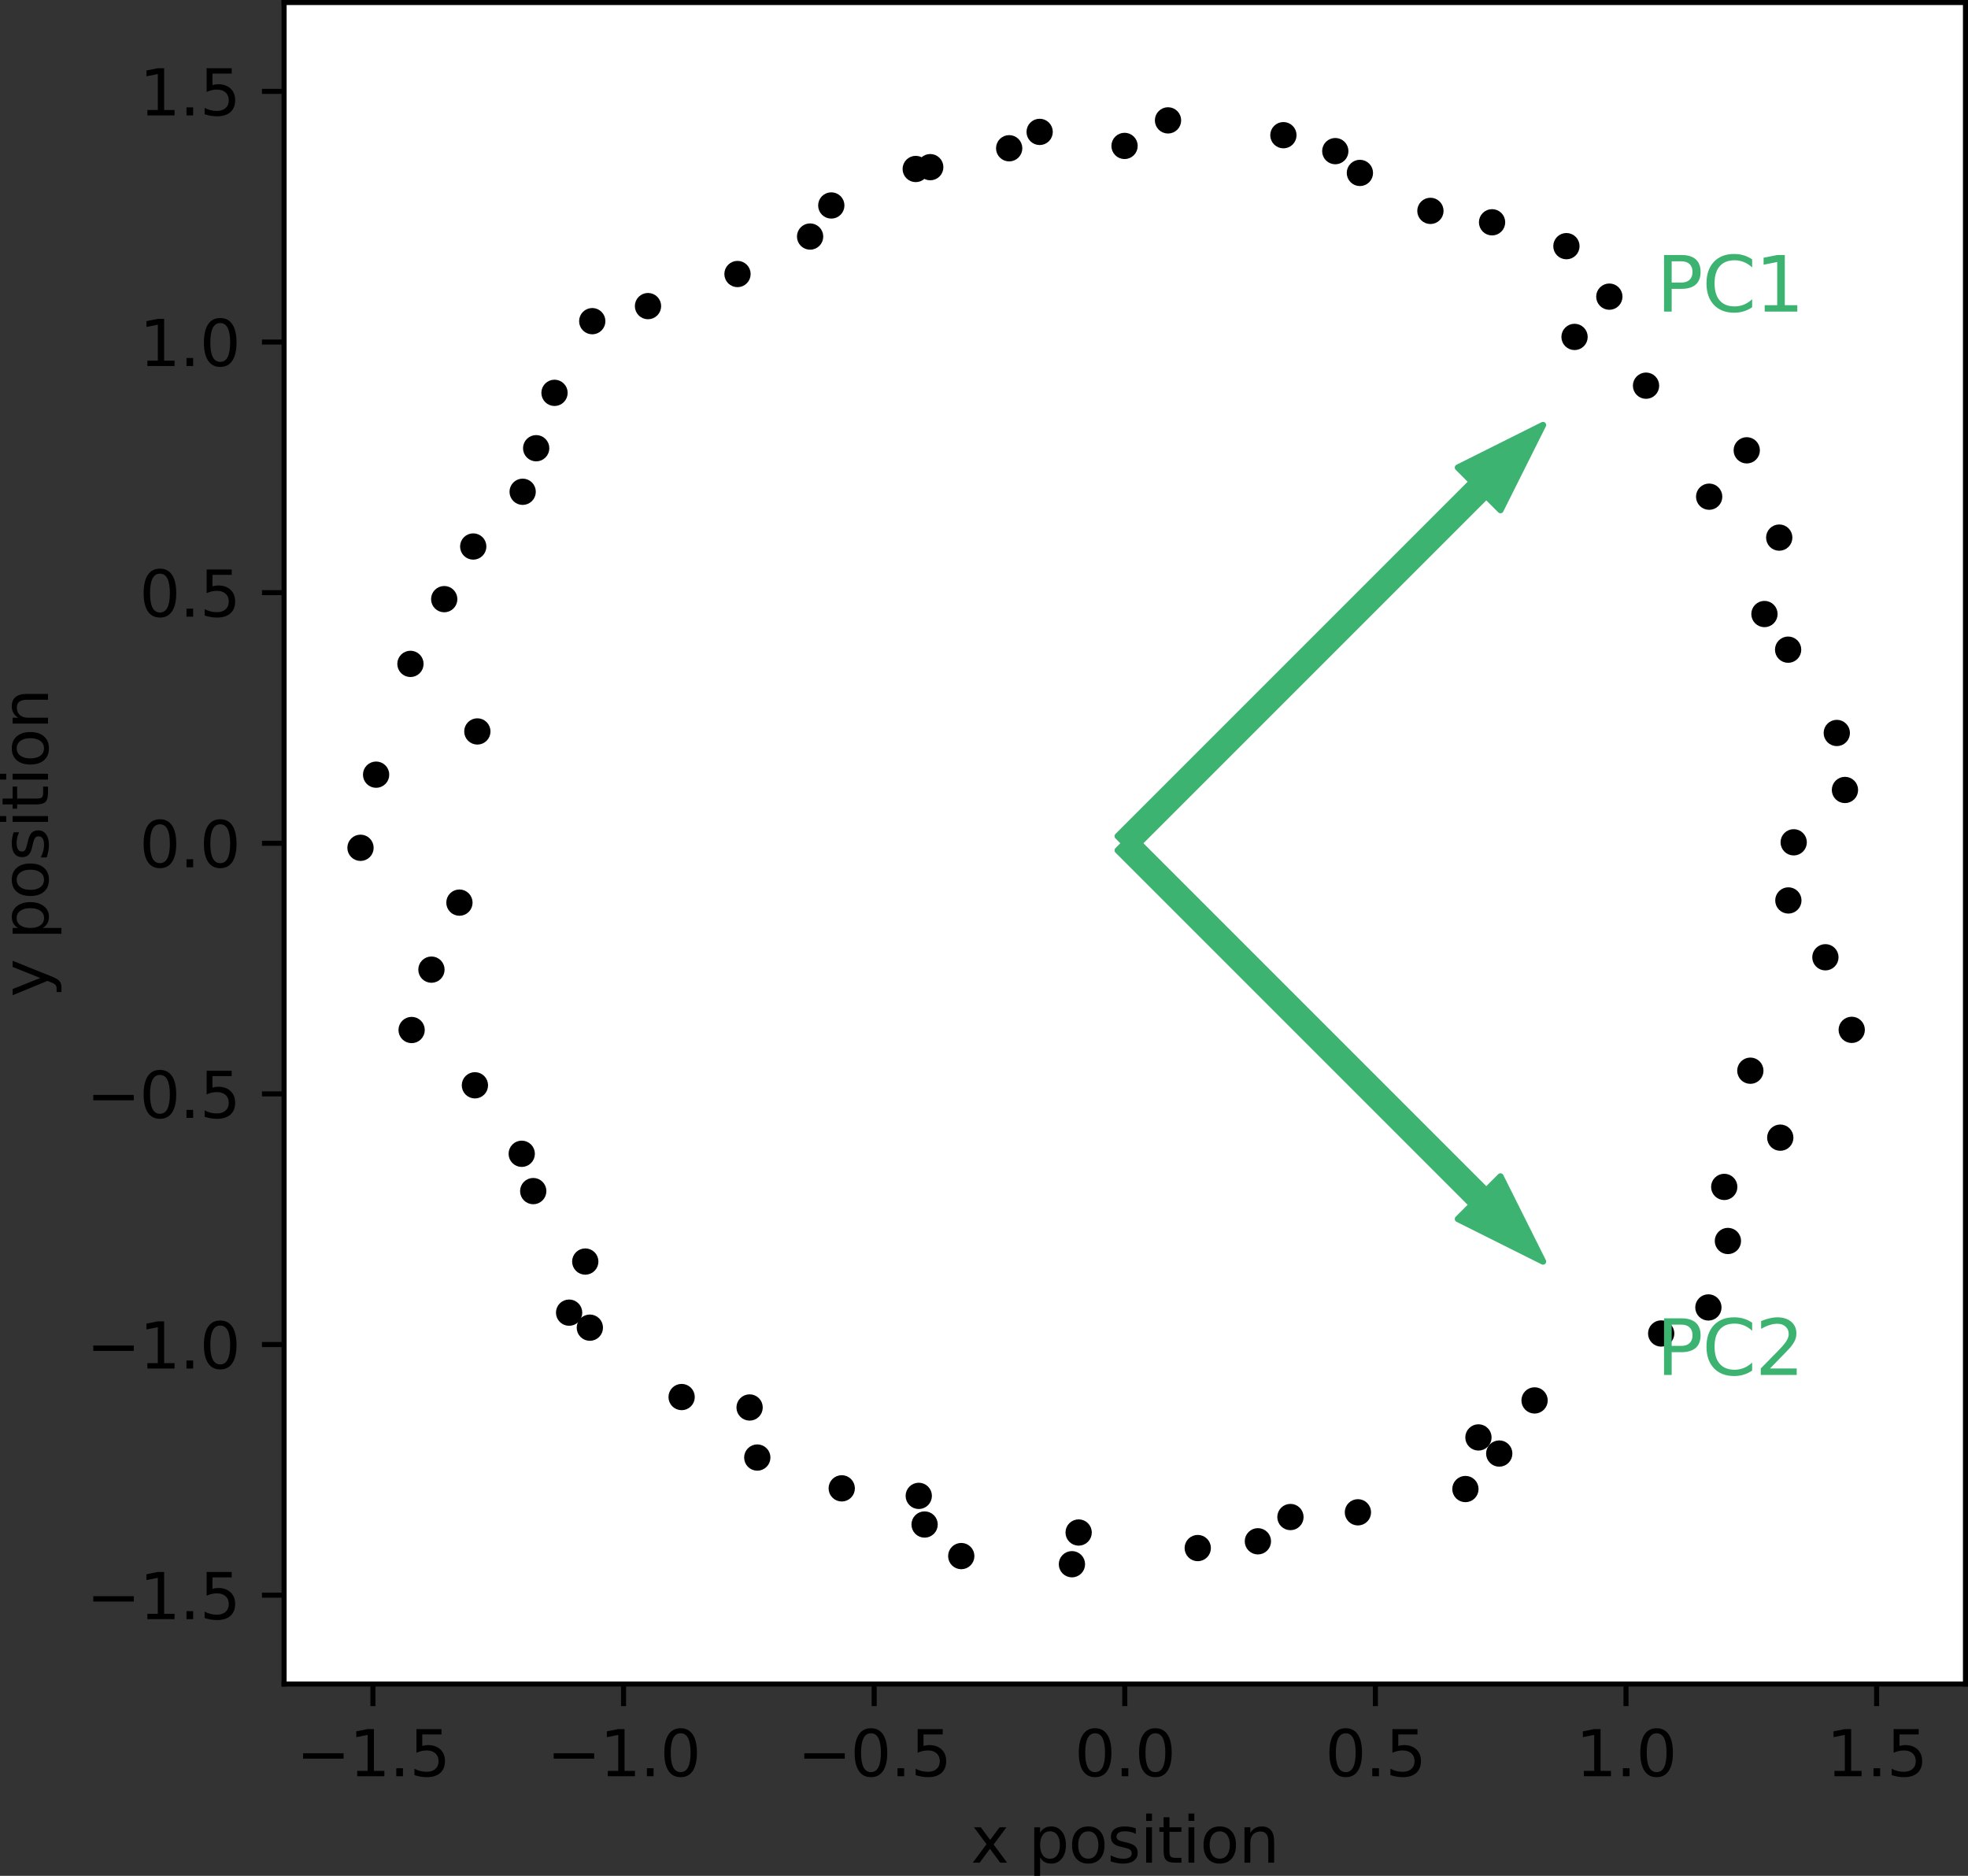 <?xml version="1.0" encoding="UTF-8" standalone="no"?>
<svg
   width="311.473pt"
   height="296.868pt"
   viewBox="0 0 311.473 296.868"
   version="1.1"
   id="svg163"
   sodipodi:docname="pca_fails_nonlinear.svg"
   inkscape:version="1.3 (0e150ed6c4, 2023-07-21)"
   xmlns:inkscape="http://www.inkscape.org/namespaces/inkscape"
   xmlns:sodipodi="http://sodipodi.sourceforge.net/DTD/sodipodi-0.dtd"
   xmlns:xlink="http://www.w3.org/1999/xlink"
   xmlns="http://www.w3.org/2000/svg"
   xmlns:svg="http://www.w3.org/2000/svg"
   xmlns:rdf="http://www.w3.org/1999/02/22-rdf-syntax-ns#"
   xmlns:cc="http://creativecommons.org/ns#"
   xmlns:dc="http://purl.org/dc/elements/1.1/">
  <rect x="0" y="0" width="311.473" height="296.868" fill="#333333" stroke="none"/>
  <sodipodi:namedview
     id="namedview163"
     pagecolor="#ffffff"
     bordercolor="#666666"
     borderopacity="1.0"
     inkscape:showpageshadow="2"
     inkscape:pageopacity="0.0"
     inkscape:pagecheckerboard="0"
     inkscape:deskcolor="#d1d1d1"
     inkscape:document-units="pt"
     inkscape:zoom="1.7599826"
     inkscape:cx="230.11591"
     inkscape:cy="175.85401"
     inkscape:window-width="1920"
     inkscape:window-height="1015"
     inkscape:window-x="0"
     inkscape:window-y="37"
     inkscape:window-maximized="1"
     inkscape:current-layer="svg163" />
  <defs
     id="defs1">
    <style
       type="text/css"
       id="style1">*{stroke-linejoin: round; stroke-linecap: butt}</style>
  </defs>
  <g
     id="axes_1"
     transform="translate(-58.143,-41.072)">
    <g
       id="patch_2">
      <path
         d="M 103.104,307.584 H 369.216 V 41.472 H 103.104 Z"
         style="fill:#ffffff"
         id="path2" />
    </g>
    <g
       id="PathCollection_1">
      <defs
         id="defs2">
        <path
           id="m8b942eca47"
           d="m 0,1.581 c 0.419,0 0.822,-0.167 1.118,-0.463 C 1.415,0.822 1.581,0.419 1.581,0 1.581,-0.419 1.415,-0.822 1.118,-1.118 0.822,-1.415 0.419,-1.581 0,-1.581 c -0.419,0 -0.822,0.167 -1.118,0.463 C -1.415,-0.822 -1.581,-0.419 -1.581,0 c 0,0.419 0.167,0.822 0.463,1.118 C -0.822,1.415 -0.419,1.581 0,1.581 Z"
           style="stroke:#000000" />
      </defs>
      <g
         clip-path="url(#p4b62070379)"
         id="g73">
        <use
           xlink:href="#m8b942eca47"
           x="342.03"
           y="174.376"
           style="stroke:#000000"
           id="use2" />
        <use
           xlink:href="#m8b942eca47"
           x="350.142"
           y="166.092"
           style="stroke:#000000"
           id="use3" />
        <use
           xlink:href="#m8b942eca47"
           x="348.85"
           y="157.072"
           style="stroke:#000000"
           id="use4" />
        <use
           xlink:href="#m8b942eca47"
           x="341.147"
           y="143.89"
           style="stroke:#000000"
           id="use5" />
        <use
           xlink:href="#m8b942eca47"
           x="337.401"
           y="138.249"
           style="stroke:#000000"
           id="use6" />
        <use
           xlink:href="#m8b942eca47"
           x="339.74"
           y="126.153"
           style="stroke:#000000"
           id="use7" />
        <use
           xlink:href="#m8b942eca47"
           x="328.65"
           y="119.677"
           style="stroke:#000000"
           id="use8" />
        <use
           xlink:href="#m8b942eca47"
           x="334.599"
           y="112.34"
           style="stroke:#000000"
           id="use9" />
        <use
           xlink:href="#m8b942eca47"
           x="318.66"
           y="102.11"
           style="stroke:#000000"
           id="use10" />
        <use
           xlink:href="#m8b942eca47"
           x="307.345"
           y="94.393"
           style="stroke:#000000"
           id="use11" />
        <use
           xlink:href="#m8b942eca47"
           x="312.851"
           y="88.019"
           style="stroke:#000000"
           id="use12" />
        <use
           xlink:href="#m8b942eca47"
           x="306.058"
           y="80.029"
           style="stroke:#000000"
           id="use13" />
        <use
           xlink:href="#m8b942eca47"
           x="294.291"
           y="76.252"
           style="stroke:#000000"
           id="use14" />
        <use
           xlink:href="#m8b942eca47"
           x="284.533"
           y="74.446"
           style="stroke:#000000"
           id="use15" />
        <use
           xlink:href="#m8b942eca47"
           x="273.373"
           y="68.439"
           style="stroke:#000000"
           id="use16" />
        <use
           xlink:href="#m8b942eca47"
           x="269.477"
           y="64.99"
           style="stroke:#000000"
           id="use17" />
        <use
           xlink:href="#m8b942eca47"
           x="261.265"
           y="62.467"
           style="stroke:#000000"
           id="use18" />
        <use
           xlink:href="#m8b942eca47"
           x="243.003"
           y="60.123"
           style="stroke:#000000"
           id="use19" />
        <use
           xlink:href="#m8b942eca47"
           x="236.125"
           y="64.166"
           style="stroke:#000000"
           id="use20" />
        <use
           xlink:href="#m8b942eca47"
           x="222.687"
           y="61.946"
           style="stroke:#000000"
           id="use21" />
        <use
           xlink:href="#m8b942eca47"
           x="217.864"
           y="64.536"
           style="stroke:#000000"
           id="use22" />
        <use
           xlink:href="#m8b942eca47"
           x="205.371"
           y="67.527"
           style="stroke:#000000"
           id="use23" />
        <use
           xlink:href="#m8b942eca47"
           x="203.075"
           y="67.815"
           style="stroke:#000000"
           id="use24" />
        <use
           xlink:href="#m8b942eca47"
           x="189.711"
           y="73.589"
           style="stroke:#000000"
           id="use25" />
        <use
           xlink:href="#m8b942eca47"
           x="186.357"
           y="78.508"
           style="stroke:#000000"
           id="use26" />
        <use
           xlink:href="#m8b942eca47"
           x="174.866"
           y="84.439"
           style="stroke:#000000"
           id="use27" />
        <use
           xlink:href="#m8b942eca47"
           x="160.702"
           y="89.517"
           style="stroke:#000000"
           id="use28" />
        <use
           xlink:href="#m8b942eca47"
           x="151.878"
           y="91.9"
           style="stroke:#000000"
           id="use29" />
        <use
           xlink:href="#m8b942eca47"
           x="145.905"
           y="103.244"
           style="stroke:#000000"
           id="use30" />
        <use
           xlink:href="#m8b942eca47"
           x="143.003"
           y="112.007"
           style="stroke:#000000"
           id="use31" />
        <use
           xlink:href="#m8b942eca47"
           x="140.864"
           y="118.9"
           style="stroke:#000000"
           id="use32" />
        <use
           xlink:href="#m8b942eca47"
           x="133.041"
           y="127.562"
           style="stroke:#000000"
           id="use33" />
        <use
           xlink:href="#m8b942eca47"
           x="128.45"
           y="135.893"
           style="stroke:#000000"
           id="use34" />
        <use
           xlink:href="#m8b942eca47"
           x="123.104"
           y="146.139"
           style="stroke:#000000"
           id="use35" />
        <use
           xlink:href="#m8b942eca47"
           x="133.693"
           y="156.83"
           style="stroke:#000000"
           id="use36" />
        <use
           xlink:href="#m8b942eca47"
           x="117.669"
           y="163.671"
           style="stroke:#000000"
           id="use37" />
        <use
           xlink:href="#m8b942eca47"
           x="115.2"
           y="175.244"
           style="stroke:#000000"
           id="use38" />
        <use
           xlink:href="#m8b942eca47"
           x="130.857"
           y="183.922"
           style="stroke:#000000"
           id="use39" />
        <use
           xlink:href="#m8b942eca47"
           x="126.427"
           y="194.527"
           style="stroke:#000000"
           id="use40" />
        <use
           xlink:href="#m8b942eca47"
           x="123.29"
           y="204.082"
           style="stroke:#000000"
           id="use41" />
        <use
           xlink:href="#m8b942eca47"
           x="133.306"
           y="212.833"
           style="stroke:#000000"
           id="use42" />
        <use
           xlink:href="#m8b942eca47"
           x="140.717"
           y="223.671"
           style="stroke:#000000"
           id="use43" />
        <use
           xlink:href="#m8b942eca47"
           x="142.537"
           y="229.576"
           style="stroke:#000000"
           id="use44" />
        <use
           xlink:href="#m8b942eca47"
           x="150.773"
           y="240.725"
           style="stroke:#000000"
           id="use45" />
        <use
           xlink:href="#m8b942eca47"
           x="148.216"
           y="248.812"
           style="stroke:#000000"
           id="use46" />
        <use
           xlink:href="#m8b942eca47"
           x="151.497"
           y="251.189"
           style="stroke:#000000"
           id="use47" />
        <use
           xlink:href="#m8b942eca47"
           x="166.024"
           y="262.168"
           style="stroke:#000000"
           id="use48" />
        <use
           xlink:href="#m8b942eca47"
           x="176.782"
           y="263.82"
           style="stroke:#000000"
           id="use49" />
        <use
           xlink:href="#m8b942eca47"
           x="177.998"
           y="271.744"
           style="stroke:#000000"
           id="use50" />
        <use
           xlink:href="#m8b942eca47"
           x="191.363"
           y="276.618"
           style="stroke:#000000"
           id="use51" />
        <use
           xlink:href="#m8b942eca47"
           x="203.555"
           y="277.81"
           style="stroke:#000000"
           id="use52" />
        <use
           xlink:href="#m8b942eca47"
           x="204.479"
           y="282.342"
           style="stroke:#000000"
           id="use53" />
        <use
           xlink:href="#m8b942eca47"
           x="210.28"
           y="287.337"
           style="stroke:#000000"
           id="use54" />
        <use
           xlink:href="#m8b942eca47"
           x="228.859"
           y="283.608"
           style="stroke:#000000"
           id="use55" />
        <use
           xlink:href="#m8b942eca47"
           x="227.796"
           y="288.626"
           style="stroke:#000000"
           id="use56" />
        <use
           xlink:href="#m8b942eca47"
           x="247.709"
           y="286.068"
           style="stroke:#000000"
           id="use57" />
        <use
           xlink:href="#m8b942eca47"
           x="257.228"
           y="284.997"
           style="stroke:#000000"
           id="use58" />
        <use
           xlink:href="#m8b942eca47"
           x="262.38"
           y="281.158"
           style="stroke:#000000"
           id="use59" />
        <use
           xlink:href="#m8b942eca47"
           x="273.058"
           y="280.411"
           style="stroke:#000000"
           id="use60" />
        <use
           xlink:href="#m8b942eca47"
           x="290.073"
           y="276.728"
           style="stroke:#000000"
           id="use61" />
        <use
           xlink:href="#m8b942eca47"
           x="295.427"
           y="271.11"
           style="stroke:#000000"
           id="use62" />
        <use
           xlink:href="#m8b942eca47"
           x="292.135"
           y="268.559"
           style="stroke:#000000"
           id="use63" />
        <use
           xlink:href="#m8b942eca47"
           x="301.018"
           y="262.703"
           style="stroke:#000000"
           id="use64" />
        <use
           xlink:href="#m8b942eca47"
           x="321.056"
           y="252.109"
           style="stroke:#000000"
           id="use65" />
        <use
           xlink:href="#m8b942eca47"
           x="328.529"
           y="247.987"
           style="stroke:#000000"
           id="use66" />
        <use
           xlink:href="#m8b942eca47"
           x="331.617"
           y="237.47"
           style="stroke:#000000"
           id="use67" />
        <use
           xlink:href="#m8b942eca47"
           x="331.037"
           y="228.913"
           style="stroke:#000000"
           id="use68" />
        <use
           xlink:href="#m8b942eca47"
           x="339.904"
           y="221.118"
           style="stroke:#000000"
           id="use69" />
        <use
           xlink:href="#m8b942eca47"
           x="335.169"
           y="210.522"
           style="stroke:#000000"
           id="use70" />
        <use
           xlink:href="#m8b942eca47"
           x="351.213"
           y="204.057"
           style="stroke:#000000"
           id="use71" />
        <use
           xlink:href="#m8b942eca47"
           x="347.046"
           y="192.57"
           style="stroke:#000000"
           id="use72" />
        <use
           xlink:href="#m8b942eca47"
           x="341.185"
           y="183.577"
           style="stroke:#000000"
           id="use73" />
      </g>
    </g>
    <g
       id="patch_3">
      <path
         d="m 302.351,108.337 -6.731,13.463 -2.244,-2.244 -56.094,56.094 -2.244,-2.244 56.094,-56.094 -2.244,-2.244 z"
         clip-path="url(#p4b62070379)"
         style="fill:#3cb371;stroke:#3cb371;stroke-linejoin:miter"
         id="path73" />
    </g>
    <g
       id="patch_4">
      <path
         d="m 302.351,240.719 -13.463,-6.731 2.244,-2.244 -56.094,-56.094 2.244,-2.244 56.094,56.094 2.244,-2.244 z"
         clip-path="url(#p4b62070379)"
         style="fill:#3cb371;stroke:#3cb371;stroke-linejoin:miter"
         id="path74" />
    </g>
    <g
       id="matplotlib.axis_1">
      <g
         id="xtick_1">
        <g
           id="line2d_1">
          <defs
             id="defs74">
            <path
               id="m2e7c77b741"
               d="M 0,0 V 3.5"
               style="stroke:#000000;stroke-width:0.8" />
          </defs>
          <g
             id="g74">
            <use
               xlink:href="#m2e7c77b741"
               x="117.167"
               y="307.584"
               style="stroke:#000000;stroke-width:0.8"
               id="use74" />
          </g>
        </g>
        <g
           id="text_1">
          <!-- −1.5 -->
          <g
             transform="matrix(0.1,0,0,-0.1,105.026,322.182)"
             id="g78">
            <defs
               id="defs75">
              <path
                 id="DejaVuSans-2212"
                 d="M 678,2272 H 4684 V 1741 H 678 Z"
                 transform="scale(0.016)" />
              <path
                 id="DejaVuSans-31"
                 d="M 794,531 H 1825 V 4091 L 703,3866 v 575 l 1116,225 h 631 V 531 H 3481 V 0 H 794 Z"
                 transform="scale(0.016)" />
              <path
                 id="DejaVuSans-2e"
                 d="m 684,794 h 660 V 0 H 684 Z"
                 transform="scale(0.016)" />
              <path
                 id="DejaVuSans-35"
                 d="M 691,4666 H 3169 V 4134 H 1269 V 2991 q 137,47 274,70 138,23 276,23 781,0 1237,-428 457,-428 457,-1159 Q 3513,744 3044,326 2575,-91 1722,-91 1428,-91 1123,-41 819,9 494,109 v 635 q 281,-153 581,-228 300,-75 634,-75 541,0 856,284 316,284 316,772 0,487 -316,771 -315,285 -856,285 -253,0 -505,-56 -251,-56 -513,-175 z"
                 transform="scale(0.016)" />
            </defs>
            <use
               xlink:href="#DejaVuSans-2212"
               id="use75" />
            <use
               xlink:href="#DejaVuSans-31"
               x="83.789"
               id="use76" />
            <use
               xlink:href="#DejaVuSans-2e"
               x="147.412"
               id="use77" />
            <use
               xlink:href="#DejaVuSans-35"
               x="179.199"
               id="use78" />
          </g>
        </g>
      </g>
      <g
         id="xtick_2">
        <g
           id="line2d_2">
          <g
             id="g79">
            <use
               xlink:href="#m2e7c77b741"
               x="156.831"
               y="307.584"
               style="stroke:#000000;stroke-width:0.8"
               id="use79" />
          </g>
        </g>
        <g
           id="text_2">
          <!-- −1.0 -->
          <g
             transform="matrix(0.1,0,0,-0.1,144.69,322.182)"
             id="g83">
            <defs
               id="defs79">
              <path
                 id="DejaVuSans-30"
                 d="m 2034,4250 q -487,0 -733,-480 -245,-479 -245,-1442 0,-959 245,-1439 246,-480 733,-480 491,0 736,480 246,480 246,1439 0,963 -246,1442 -245,480 -736,480 z m 0,500 q 785,0 1199,-621 414,-620 414,-1801 0,-1178 -414,-1799 -414,-620 -1199,-620 -784,0 -1198,620 -414,621 -414,1799 0,1181 414,1801 414,621 1198,621 z"
                 transform="scale(0.016)" />
            </defs>
            <use
               xlink:href="#DejaVuSans-2212"
               id="use80" />
            <use
               xlink:href="#DejaVuSans-31"
               x="83.789"
               id="use81" />
            <use
               xlink:href="#DejaVuSans-2e"
               x="147.412"
               id="use82" />
            <use
               xlink:href="#DejaVuSans-30"
               x="179.199"
               id="use83" />
          </g>
        </g>
      </g>
      <g
         id="xtick_3">
        <g
           id="line2d_3">
          <g
             id="g84">
            <use
               xlink:href="#m2e7c77b741"
               x="196.496"
               y="307.584"
               style="stroke:#000000;stroke-width:0.8"
               id="use84" />
          </g>
        </g>
        <g
           id="text_3">
          <!-- −0.5 -->
          <g
             transform="matrix(0.1,0,0,-0.1,184.354,322.182)"
             id="g88">
            <use
               xlink:href="#DejaVuSans-2212"
               id="use85" />
            <use
               xlink:href="#DejaVuSans-30"
               x="83.789"
               id="use86" />
            <use
               xlink:href="#DejaVuSans-2e"
               x="147.412"
               id="use87" />
            <use
               xlink:href="#DejaVuSans-35"
               x="179.199"
               id="use88" />
          </g>
        </g>
      </g>
      <g
         id="xtick_4">
        <g
           id="line2d_4">
          <g
             id="g89">
            <use
               xlink:href="#m2e7c77b741"
               x="236.16"
               y="307.584"
               style="stroke:#000000;stroke-width:0.8"
               id="use89" />
          </g>
        </g>
        <g
           id="text_4">
          <!-- 0.0 -->
          <g
             transform="matrix(0.1,0,0,-0.1,228.208,322.182)"
             id="g92">
            <use
               xlink:href="#DejaVuSans-30"
               id="use90" />
            <use
               xlink:href="#DejaVuSans-2e"
               x="63.623"
               id="use91" />
            <use
               xlink:href="#DejaVuSans-30"
               x="95.41"
               id="use92" />
          </g>
        </g>
      </g>
      <g
         id="xtick_5">
        <g
           id="line2d_5">
          <g
             id="g93">
            <use
               xlink:href="#m2e7c77b741"
               x="275.824"
               y="307.584"
               style="stroke:#000000;stroke-width:0.8"
               id="use93" />
          </g>
        </g>
        <g
           id="text_5">
          <!-- 0.5 -->
          <g
             transform="matrix(0.1,0,0,-0.1,267.873,322.182)"
             id="g96">
            <use
               xlink:href="#DejaVuSans-30"
               id="use94" />
            <use
               xlink:href="#DejaVuSans-2e"
               x="63.623"
               id="use95" />
            <use
               xlink:href="#DejaVuSans-35"
               x="95.41"
               id="use96" />
          </g>
        </g>
      </g>
      <g
         id="xtick_6">
        <g
           id="line2d_6">
          <g
             id="g97">
            <use
               xlink:href="#m2e7c77b741"
               x="315.489"
               y="307.584"
               style="stroke:#000000;stroke-width:0.8"
               id="use97" />
          </g>
        </g>
        <g
           id="text_6">
          <!-- 1.0 -->
          <g
             transform="matrix(0.1,0,0,-0.1,307.537,322.182)"
             id="g100">
            <use
               xlink:href="#DejaVuSans-31"
               id="use98" />
            <use
               xlink:href="#DejaVuSans-2e"
               x="63.623"
               id="use99" />
            <use
               xlink:href="#DejaVuSans-30"
               x="95.41"
               id="use100" />
          </g>
        </g>
      </g>
      <g
         id="xtick_7">
        <g
           id="line2d_7">
          <g
             id="g101">
            <use
               xlink:href="#m2e7c77b741"
               x="355.153"
               y="307.584"
               style="stroke:#000000;stroke-width:0.8"
               id="use101" />
          </g>
        </g>
        <g
           id="text_7">
          <!-- 1.5 -->
          <g
             transform="matrix(0.1,0,0,-0.1,347.201,322.182)"
             id="g104">
            <use
               xlink:href="#DejaVuSans-31"
               id="use102" />
            <use
               xlink:href="#DejaVuSans-2e"
               x="63.623"
               id="use103" />
            <use
               xlink:href="#DejaVuSans-35"
               x="95.41"
               id="use104" />
          </g>
        </g>
      </g>
      <g
         id="text_8">
        <!-- x position -->
        <g
           transform="matrix(0.1,0,0,-0.1,211.807,335.861)"
           id="g114">
          <defs
             id="defs104">
            <path
               id="DejaVuSans-78"
               d="M 3513,3500 2247,1797 3578,0 H 2900 L 1881,1375 863,0 H 184 L 1544,1831 300,3500 h 678 l 928,-1247 928,1247 z"
               transform="scale(0.016)" />
            <path
               id="DejaVuSans-20"
               transform="scale(0.016)"
               d="" />
            <path
               id="DejaVuSans-70"
               d="M 1159,525 V -1331 H 581 v 4831 h 578 v -531 q 182,312 458,463 277,152 661,152 638,0 1036,-506 399,-506 399,-1331 0,-825 -399,-1332 -398,-506 -1036,-506 -384,0 -661,152 -276,152 -458,464 z m 1957,1222 q 0,634 -261,995 -261,361 -717,361 -457,0 -718,-361 -261,-361 -261,-995 0,-634 261,-995 261,-361 718,-361 456,0 717,361 261,361 261,995 z"
               transform="scale(0.016)" />
            <path
               id="DejaVuSans-6f"
               d="m 1959,3097 q -462,0 -731,-361 -269,-361 -269,-989 0,-628 267,-989 268,-361 733,-361 460,0 728,362 269,363 269,988 0,622 -269,986 -268,364 -728,364 z m 0,487 q 750,0 1178,-488 429,-487 429,-1349 Q 3566,888 3137,398 2709,-91 1959,-91 1206,-91 779,398 353,888 353,1747 q 0,862 426,1349 427,488 1180,488 z"
               transform="scale(0.016)" />
            <path
               id="DejaVuSans-73"
               d="m 2834,3397 v -544 q -243,125 -506,187 -262,63 -544,63 -428,0 -642,-131 -214,-131 -214,-394 0,-200 153,-314 153,-114 616,-217 l 197,-44 q 612,-131 870,-370 258,-239 258,-667 0,-488 -386,-773 Q 2250,-91 1575,-91 1294,-91 989,-36 684,19 347,128 v 594 q 319,-166 628,-249 309,-82 613,-82 406,0 624,139 219,139 219,392 0,234 -158,359 -157,125 -692,241 l -200,47 q -534,112 -772,345 -237,233 -237,639 0,494 350,762 350,269 994,269 318,0 599,-47 282,-46 519,-140 z"
               transform="scale(0.016)" />
            <path
               id="DejaVuSans-69"
               d="m 603,3500 h 575 V 0 H 603 Z m 0,1363 h 575 V 4134 H 603 Z"
               transform="scale(0.016)" />
            <path
               id="DejaVuSans-74"
               d="M 1172,4494 V 3500 H 2356 V 3053 H 1172 V 1153 q 0,-428 117,-550 117,-122 477,-122 h 590 V 0 H 1766 Q 1100,0 847,248 594,497 594,1153 V 3053 H 172 v 447 h 422 v 994 z"
               transform="scale(0.016)" />
            <path
               id="DejaVuSans-6e"
               d="M 3513,2113 V 0 h -575 v 2094 q 0,497 -194,743 -194,247 -581,247 -466,0 -735,-297 -269,-296 -269,-809 V 0 H 581 v 3500 h 578 v -544 q 207,316 486,472 280,156 646,156 603,0 912,-373 310,-373 310,-1098 z"
               transform="scale(0.016)" />
          </defs>
          <use
             xlink:href="#DejaVuSans-78"
             id="use105" />
          <use
             xlink:href="#DejaVuSans-20"
             x="59.18"
             id="use106" />
          <use
             xlink:href="#DejaVuSans-70"
             x="90.967"
             id="use107" />
          <use
             xlink:href="#DejaVuSans-6f"
             x="154.443"
             id="use108" />
          <use
             xlink:href="#DejaVuSans-73"
             x="215.625"
             id="use109" />
          <use
             xlink:href="#DejaVuSans-69"
             x="267.725"
             id="use110" />
          <use
             xlink:href="#DejaVuSans-74"
             x="295.508"
             id="use111" />
          <use
             xlink:href="#DejaVuSans-69"
             x="334.717"
             id="use112" />
          <use
             xlink:href="#DejaVuSans-6f"
             x="362.5"
             id="use113" />
          <use
             xlink:href="#DejaVuSans-6e"
             x="423.682"
             id="use114" />
        </g>
      </g>
    </g>
    <g
       id="matplotlib.axis_2">
      <g
         id="ytick_1">
        <g
           id="line2d_8">
          <defs
             id="defs114">
            <path
               id="m26f0d03a23"
               d="M 0,0 H -3.5"
               style="stroke:#000000;stroke-width:0.8" />
          </defs>
          <g
             id="g115">
            <use
               xlink:href="#m26f0d03a23"
               x="103.104"
               y="293.521"
               style="stroke:#000000;stroke-width:0.8"
               id="use115" />
          </g>
        </g>
        <g
           id="text_9">
          <!-- −1.5 -->
          <g
             transform="matrix(0.1,0,0,-0.1,71.821,297.32)"
             id="g119">
            <use
               xlink:href="#DejaVuSans-2212"
               id="use116" />
            <use
               xlink:href="#DejaVuSans-31"
               x="83.789"
               id="use117" />
            <use
               xlink:href="#DejaVuSans-2e"
               x="147.412"
               id="use118" />
            <use
               xlink:href="#DejaVuSans-35"
               x="179.199"
               id="use119" />
          </g>
        </g>
      </g>
      <g
         id="ytick_2">
        <g
           id="line2d_9">
          <g
             id="g120">
            <use
               xlink:href="#m26f0d03a23"
               x="103.104"
               y="253.857"
               style="stroke:#000000;stroke-width:0.8"
               id="use120" />
          </g>
        </g>
        <g
           id="text_10">
          <!-- −1.0 -->
          <g
             transform="matrix(0.1,0,0,-0.1,71.821,257.656)"
             id="g124">
            <use
               xlink:href="#DejaVuSans-2212"
               id="use121" />
            <use
               xlink:href="#DejaVuSans-31"
               x="83.789"
               id="use122" />
            <use
               xlink:href="#DejaVuSans-2e"
               x="147.412"
               id="use123" />
            <use
               xlink:href="#DejaVuSans-30"
               x="179.199"
               id="use124" />
          </g>
        </g>
      </g>
      <g
         id="ytick_3">
        <g
           id="line2d_10">
          <g
             id="g125">
            <use
               xlink:href="#m26f0d03a23"
               x="103.104"
               y="214.192"
               style="stroke:#000000;stroke-width:0.8"
               id="use125" />
          </g>
        </g>
        <g
           id="text_11">
          <!-- −0.5 -->
          <g
             transform="matrix(0.1,0,0,-0.1,71.821,217.992)"
             id="g129">
            <use
               xlink:href="#DejaVuSans-2212"
               id="use126" />
            <use
               xlink:href="#DejaVuSans-30"
               x="83.789"
               id="use127" />
            <use
               xlink:href="#DejaVuSans-2e"
               x="147.412"
               id="use128" />
            <use
               xlink:href="#DejaVuSans-35"
               x="179.199"
               id="use129" />
          </g>
        </g>
      </g>
      <g
         id="ytick_4">
        <g
           id="line2d_11">
          <g
             id="g130">
            <use
               xlink:href="#m26f0d03a23"
               x="103.104"
               y="174.528"
               style="stroke:#000000;stroke-width:0.8"
               id="use130" />
          </g>
        </g>
        <g
           id="text_12">
          <!-- 0.0 -->
          <g
             transform="matrix(0.1,0,0,-0.1,80.201,178.327)"
             id="g133">
            <use
               xlink:href="#DejaVuSans-30"
               id="use131" />
            <use
               xlink:href="#DejaVuSans-2e"
               x="63.623"
               id="use132" />
            <use
               xlink:href="#DejaVuSans-30"
               x="95.41"
               id="use133" />
          </g>
        </g>
      </g>
      <g
         id="ytick_5">
        <g
           id="line2d_12">
          <g
             id="g134">
            <use
               xlink:href="#m26f0d03a23"
               x="103.104"
               y="134.864"
               style="stroke:#000000;stroke-width:0.8"
               id="use134" />
          </g>
        </g>
        <g
           id="text_13">
          <!-- 0.5 -->
          <g
             transform="matrix(0.1,0,0,-0.1,80.201,138.663)"
             id="g137">
            <use
               xlink:href="#DejaVuSans-30"
               id="use135" />
            <use
               xlink:href="#DejaVuSans-2e"
               x="63.623"
               id="use136" />
            <use
               xlink:href="#DejaVuSans-35"
               x="95.41"
               id="use137" />
          </g>
        </g>
      </g>
      <g
         id="ytick_6">
        <g
           id="line2d_13">
          <g
             id="g138">
            <use
               xlink:href="#m26f0d03a23"
               x="103.104"
               y="95.199"
               style="stroke:#000000;stroke-width:0.8"
               id="use138" />
          </g>
        </g>
        <g
           id="text_14">
          <!-- 1.0 -->
          <g
             transform="matrix(0.1,0,0,-0.1,80.201,98.999)"
             id="g141">
            <use
               xlink:href="#DejaVuSans-31"
               id="use139" />
            <use
               xlink:href="#DejaVuSans-2e"
               x="63.623"
               id="use140" />
            <use
               xlink:href="#DejaVuSans-30"
               x="95.41"
               id="use141" />
          </g>
        </g>
      </g>
      <g
         id="ytick_7">
        <g
           id="line2d_14">
          <g
             id="g142">
            <use
               xlink:href="#m26f0d03a23"
               x="103.104"
               y="55.535"
               style="stroke:#000000;stroke-width:0.8"
               id="use142" />
          </g>
        </g>
        <g
           id="text_15">
          <!-- 1.5 -->
          <g
             transform="matrix(0.1,0,0,-0.1,80.201,59.334)"
             id="g145">
            <use
               xlink:href="#DejaVuSans-31"
               id="use143" />
            <use
               xlink:href="#DejaVuSans-2e"
               x="63.623"
               id="use144" />
            <use
               xlink:href="#DejaVuSans-35"
               x="95.41"
               id="use145" />
          </g>
        </g>
      </g>
      <g
         id="text_16">
        <!-- y position -->
        <g
           transform="matrix(0,-0.1,-0.1,0,65.742,198.881)"
           id="g155">
          <defs
             id="defs145">
            <path
               id="DejaVuSans-79"
               d="m 2059,-325 q -243,-625 -475,-815 -231,-191 -618,-191 H 506 v 481 h 338 q 237,0 368,113 132,112 291,531 L 1606,56 191,3500 H 800 L 1894,763 2988,3500 h 609 z"
               transform="scale(0.016)" />
          </defs>
          <use
             xlink:href="#DejaVuSans-79"
             id="use146" />
          <use
             xlink:href="#DejaVuSans-20"
             x="59.18"
             id="use147" />
          <use
             xlink:href="#DejaVuSans-70"
             x="90.967"
             id="use148" />
          <use
             xlink:href="#DejaVuSans-6f"
             x="154.443"
             id="use149" />
          <use
             xlink:href="#DejaVuSans-73"
             x="215.625"
             id="use150" />
          <use
             xlink:href="#DejaVuSans-69"
             x="267.725"
             id="use151" />
          <use
             xlink:href="#DejaVuSans-74"
             x="295.508"
             id="use152" />
          <use
             xlink:href="#DejaVuSans-69"
             x="334.717"
             id="use153" />
          <use
             xlink:href="#DejaVuSans-6f"
             x="362.5"
             id="use154" />
          <use
             xlink:href="#DejaVuSans-6e"
             x="423.682"
             id="use155" />
        </g>
      </g>
    </g>
    <g
       id="patch_5">
      <path
         d="M 103.104,307.584 V 41.472"
         style="fill:none;stroke:#000000;stroke-width:0.8;stroke-linecap:square;stroke-linejoin:miter"
         id="path155" />
    </g>
    <g
       id="patch_6">
      <path
         d="M 369.216,307.584 V 41.472"
         style="fill:none;stroke:#000000;stroke-width:0.8;stroke-linecap:square;stroke-linejoin:miter"
         id="path156" />
    </g>
    <g
       id="patch_7">
      <path
         d="M 103.104,307.584 H 369.216"
         style="fill:none;stroke:#000000;stroke-width:0.8;stroke-linecap:square;stroke-linejoin:miter"
         id="path157" />
    </g>
    <g
       id="patch_8">
      <path
         d="M 103.104,41.472 H 369.216"
         style="fill:none;stroke:#000000;stroke-width:0.8;stroke-linecap:square;stroke-linejoin:miter"
         id="path158" />
    </g>
    <g
       id="text_17">
      <!-- PC1 -->
      <g
         style="fill:#3cb371"
         transform="matrix(0.12,0,0,-0.12,320.301,90.387)"
         id="g160">
        <defs
           id="defs158">
          <path
             id="DejaVuSans-50"
             d="M 1259,4147 V 2394 h 794 q 441,0 681,228 241,228 241,650 0,419 -241,647 -240,228 -681,228 z m -631,519 h 1425 q 785,0 1186,-355 402,-355 402,-1039 0,-691 -402,-1044 -401,-353 -1186,-353 H 1259 V 0 H 628 Z"
             transform="scale(0.016)" />
          <path
             id="DejaVuSans-43"
             d="m 4122,4306 v -665 q -319,297 -680,443 -361,147 -767,147 -800,0 -1225,-489 -425,-489 -425,-1414 0,-922 425,-1411 425,-489 1225,-489 406,0 767,147 361,147 680,444 V 359 Q 3791,134 3420,21 3050,-91 2638,-91 1578,-91 968,557 359,1206 359,2328 q 0,1125 609,1773 610,649 1670,649 418,0 788,-111 371,-111 696,-333 z"
             transform="scale(0.016)" />
        </defs>
        <use
           xlink:href="#DejaVuSans-50"
           id="use158" />
        <use
           xlink:href="#DejaVuSans-43"
           x="60.303"
           id="use159" />
        <use
           xlink:href="#DejaVuSans-31"
           x="130.127"
           id="use160" />
      </g>
    </g>
    <g
       id="text_18">
      <!-- PC2 -->
      <g
         style="fill:#3cb371"
         transform="matrix(0.12,0,0,-0.12,320.301,258.669)"
         id="g163">
        <defs
           id="defs160">
          <path
             id="DejaVuSans-32"
             d="M 1228,531 H 3431 V 0 H 469 v 531 q 359,372 979,998 621,627 780,809 303,340 423,576 121,236 121,464 0,372 -261,606 -261,235 -680,235 -297,0 -627,-103 -329,-103 -704,-313 v 638 q 381,153 712,231 332,78 607,78 725,0 1156,-363 431,-362 431,-968 0,-288 -108,-546 -107,-257 -392,-607 -78,-91 -497,-524 Q 1991,1309 1228,531 Z"
             transform="scale(0.016)" />
        </defs>
        <use
           xlink:href="#DejaVuSans-50"
           id="use161" />
        <use
           xlink:href="#DejaVuSans-43"
           x="60.303"
           id="use162" />
        <use
           xlink:href="#DejaVuSans-32"
           x="130.127"
           id="use163" />
      </g>
    </g>
  </g>
  <defs
     id="defs163">
    <clipPath
       id="p4b62070379">
      <rect
         x="103.104"
         y="41.472"
         width="266.112"
         height="266.112"
         id="rect163" />
    </clipPath>
  </defs>
</svg>
